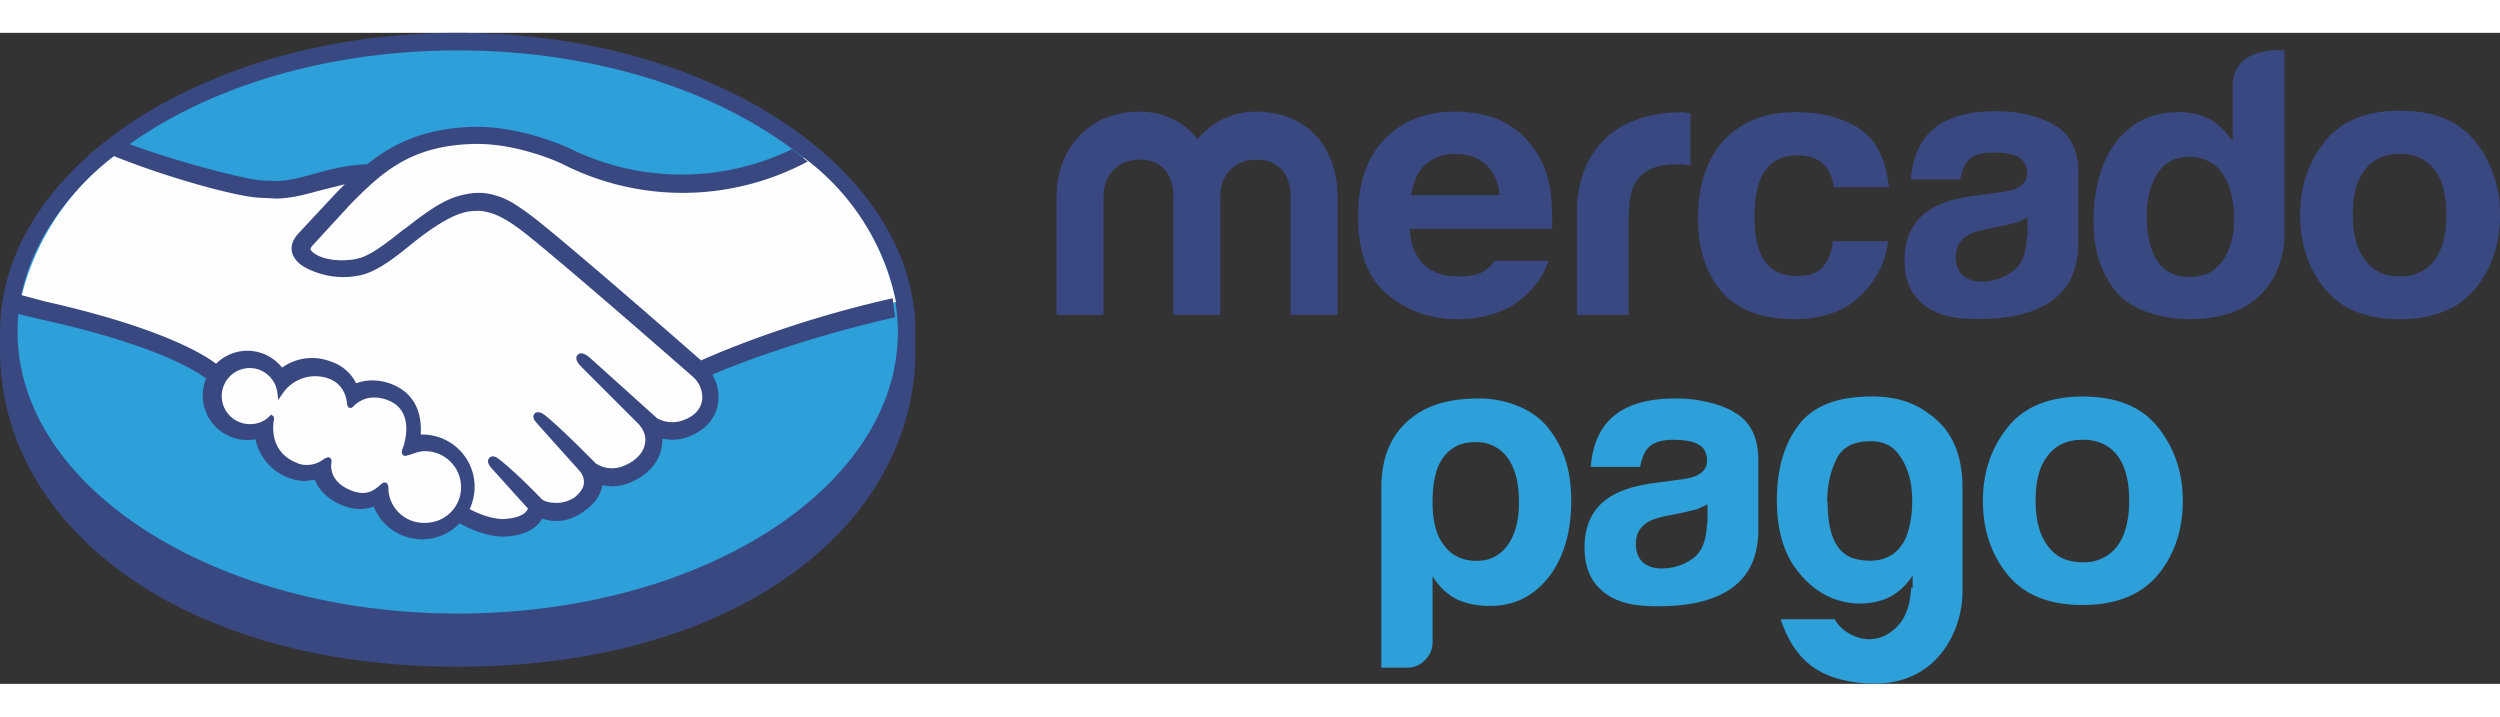 <svg xmlns="http://www.w3.org/2000/svg" xml:space="preserve" version="1.1" viewBox="0 0 5265 1371" id="svg724" clip-rule="evenodd" fill-rule="evenodd" image-rendering="optimizeQuality" shape-rendering="geometricPrecision" text-rendering="geometricPrecision" style="height: 43px;width: 150px;vertical-align: middle;"><rect x="0" y="0" width="5265" height="1371" fill="#333333" stroke="none"/><defs id="defs372"></defs><g id="layer2" transform="translate(-2228 -1764)"><path id="path814-7" d="M4156 2395c0-347-432-631-964-631s-964 283-964 631v37c0 369 377 667 964 667 590 0 964-298 964-667v-37z" class="fil3" clip-rule="evenodd" fill="#3a4882" fill-rule="nonzero" stroke-width="1" image-rendering="optimizeQuality" shape-rendering="geometricPrecision" text-rendering="geometricPrecision"></path><path id="path816-6" d="M4119 2394c0 328-415 593-927 593s-927-266-927-593c0-328 415-593 927-593s927 266 927 593z" class="fil4" clip-rule="evenodd" fill="#2d9fd9" fill-rule="nonzero" stroke-width="1" image-rendering="optimizeQuality" shape-rendering="geometricPrecision" text-rendering="geometricPrecision"></path><path id="path818-4" d="M2884 2207c0 1-10 11-4 18 15 19 60 29 106 19 27-6 62-34 96-61 37-29 73-58 109-70 39-12 63-7 80-2 18 5 39 17 73 42 63 48 319 270 363 309 36-16 193-84 408-131a503 503 0 00-194-304c-147 62-327 94-502 8-1 0-96-45-190-43-139 3-200 64-264 127l-81 87z" class="fil5" clip-rule="evenodd" fill="#fefefe" fill-rule="nonzero" stroke-width="1" image-rendering="optimizeQuality" shape-rendering="geometricPrecision" text-rendering="geometricPrecision"></path><path id="path820-0" d="M3696 2488c-3-3-300-262-367-313-39-29-61-37-83-40-12-2-28 1-40 4-31 9-72 36-109 65-38 30-73 58-106 66-42 9-93-2-117-18-10-6-16-14-19-21-9-20 7-36 10-39l82-89 29-28c-26 3-51 10-75 17-30 8-58 16-87 16-12 0-77-11-89-14-74-20-139-40-236-85a528 528 0 00-217 315l55 15c264 59 346 119 361 132 16-18 39-29 65-29 29 0 55 15 71 37 15-12 36-22 63-22 12 0 25 2 38 7 30 10 45 30 53 48 10-5 22-8 37-8 14 0 29 3 44 10 49 21 56 69 52 105l10-1c58 0 105 47 104 105 0 18-5 35-12 49 16 9 56 29 91 24 28-4 39-13 42-19 3-4 5-8 3-11l-74-83s-12-12-8-16c4-5 12 2 17 6 38 32 84 79 84 79 1 1 4 7 21 10a76 76 0 0072-27l-1 1c19-24-2-49-2-49l-87-98s-12-11-8-16c4-4 12 2 17 7 27 23 66 62 104 98 7 5 40 26 83-3 26-17 32-38 31-54-2-21-18-36-18-36l-119-119s-13-11-8-16c4-5 12 2 17 6 38 32 140 125 140 125 1 1 37 26 80-2 16-10 26-25 26-43 1-30-20-48-20-48z" class="fil5" clip-rule="evenodd" fill="#fefefe" fill-rule="nonzero" stroke-width="1" image-rendering="optimizeQuality" shape-rendering="geometricPrecision" text-rendering="geometricPrecision"></path><path id="path822-6" d="M3121 2639c-18 0-39 11-41 9-1-1 1-8 3-13 2-4 26-77-33-102-45-19-73 2-82 12-3 3-4 2-4-1-1-13-7-49-46-61a90 90 0 00-101 36 65 65 0 10-64 74c17 0 33-7 45-18v2c-3 16-8 74 53 98 24 9 45 2 62-10 5-4 6-2 5 3-2 15 1 47 45 65 34 14 54 0 68-13 6-5 7-4 8 4 2 43 38 78 81 78 45 0 81-36 81-81s-36-81-81-81z" class="fil5" clip-rule="evenodd" fill="#fefefe" fill-rule="nonzero" stroke-width="1" image-rendering="optimizeQuality" shape-rendering="geometricPrecision" text-rendering="geometricPrecision"></path><path id="path824-4" d="M3121 2796c-41 0-74-32-75-72 0-3 0-13-8-13-3 0-6 2-9 5-9 8-20 17-37 17-8 0-16-2-24-5-43-17-44-47-42-59 0-3 1-6-2-9l-3-2h-3l-7 3c-12 9-24 13-37 13-7 0-14-1-20-4-57-22-52-76-49-92 0-3 0-6-2-7l-4-3-4 4a56 56 0 01-41 16 59 59 0 010-118c29 0 54 22 58 51l2 16 9-13a83 83 0 0194-33c35 11 41 42 42 55 1 8 6 8 7 8 3 0 5-2 7-4 7-7 21-18 43-18 10 0 21 2 32 7 55 24 30 94 30 95-5 12-5 17 0 20l2 1h2l11-3c8-3 19-7 30-7 42 0 76 34 76 76s-34 75-76 75zm587-339c-91-80-303-264-360-307-33-25-55-38-75-43-9-3-21-6-37-6-15 0-30 3-47 8-37 12-74 41-110 69l-2 1c-33 26-68 54-94 60-11 3-23 4-35 4-29 0-55-8-65-21-2-2-1-5 3-10l1-1 80-87c63-63 123-123 260-126h7c85 0 171 38 180 43a558 558 0 00515-6l-33-26a532 532 0 01-467-1c-4-2-98-46-196-46h-8c-115 3-180 44-224 79-42 1-79 11-112 20-29 8-54 15-79 15l-30-1c-28-1-170-36-283-78l-33 25c118 48 261 86 306 89l39 2c30 0 60-8 89-16l56-14-16 16-82 88c-6 7-20 24-11 45 4 9 11 17 22 24a169 169 0 00122 18c34-8 70-36 108-67 30-24 73-55 106-64 9-3 21-4 30-4h8c22 3 43 10 81 38 67 50 364 310 367 313 0 0 19 16 18 44-1 15-9 29-24 38-13 8-26 12-39 12-20 0-34-9-34-10l-140-126c-6-5-12-9-18-9-3 0-6 1-8 4-6 7 1 17 8 24l119 119s15 14 16 32c1 20-9 36-28 49-14 9-28 14-42 14-18 0-31-8-34-10l-17-17c-31-31-63-62-87-82-6-5-12-9-18-9-3 0-6 1-7 3-3 3-5 8 2 17l6 7 87 97c1 1 18 21 2 42l-3 4-8 8a70 70 0 01-42 13l-12-1c-9-2-14-4-17-7l-1-1c-5-5-48-50-85-80-5-4-11-9-17-9-3 0-6 1-8 4-7 8 4 20 8 24l74 82-3 5c-3 4-12 13-38 16l-10 1c-28 0-57-13-72-21a110 110 0 00-99-157h-4c2-28-2-80-56-104-16-7-31-10-46-10-12 0-23 2-34 6a91 91 0 00-54-46 109 109 0 00-102 13 93 93 0 00-139-8c-23-18-114-76-359-131l-56-15c-3 13-5 27-6 40l54 13c250 55 332 113 346 124a94 94 0 00104 128 111 111 0 00104 88l21-3c7 18 23 40 58 54 12 5 25 8 37 8 10 0 19-2 29-5a110 110 0 00181 35c18 10 55 28 93 28l14-1c38-5 55-20 63-31l4-6c9 3 19 5 30 5 21 0 40-7 60-22 20-14 34-34 36-52v-1l20 2c21 0 42-7 62-20 38-25 45-58 45-80l20 2c20 0 39-6 58-18 24-15 38-39 40-66 1-18-3-37-13-53 64-28 212-82 385-121l-5-40c-210 47-366 114-406 132z" class="fil3" clip-rule="evenodd" fill="#3a4882" fill-rule="nonzero" stroke-width="1" image-rendering="optimizeQuality" shape-rendering="geometricPrecision" text-rendering="geometricPrecision"></path><path id="path826-4" d="M7355 2243a87 87 0 01-73 34c-32 0-56-11-73-34-17-22-26-54-26-96 0-41 8-73 26-95 17-22 41-33 73-33s56 11 73 33 25 54 25 95-8 73-25 96zm86-250c-35-44-88-65-159-65s-124 22-158 65c-35 44-52 95-52 155s17 112 52 155 88 64 158 64c71 0 124-22 159-64 35-43 52-95 52-155 0-59-17-111-52-155z" class="fil3" clip-rule="evenodd" fill="#3a4882" fill-rule="nonzero" stroke-width="1" image-rendering="optimizeQuality" shape-rendering="geometricPrecision" text-rendering="geometricPrecision"></path><path id="path828-8" d="M6497 2192c-1 36-11 61-31 75s-42 21-65 21c-15 0-28-4-38-12s-16-22-16-40c0-21 8-36 26-46 10-6 27-11 50-15l25-5 29-7 21-10v40zm55-236c-35-18-76-27-121-27-70 0-119 18-148 55-18 23-28 53-31 89h104c3-16 8-29 15-38 11-13 29-19 55-19 23 0 41 3 53 10 12 6 18 18 18 35 0 14-8 24-23 31-9 4-23 7-43 9l-37 5c-42 5-74 14-96 27-40 23-59 60-59 110 0 39 12 70 37 91 24 21 56 30 93 32 236 11 233-124 236-152v-155c0-50-18-84-53-102z" class="fil3" clip-rule="evenodd" fill="#3a4882" fill-rule="nonzero" stroke-width="1" image-rendering="optimizeQuality" shape-rendering="geometricPrecision" text-rendering="geometricPrecision"></path><path id="path830-0" d="M6014 2022c27 0 47 8 60 25 9 12 14 26 16 42h116c-6-59-27-100-62-123s-79-35-134-35c-64 0-115 20-151 59s-55 94-55 165c0 63 16 114 49 153s85 59 154 59c70 0 123-24 159-71 22-29 35-60 38-93h-116c-2 22-9 39-20 53s-30 20-57 20c-38 0-63-17-77-51-7-18-11-43-11-73 0-32 4-57 11-76 14-36 40-54 79-54z" class="fil3" clip-rule="evenodd" fill="#3a4882" fill-rule="nonzero" stroke-width="1" image-rendering="optimizeQuality" shape-rendering="geometricPrecision" text-rendering="geometricPrecision"></path><path id="path832-1" d="M5774 1931c-239 0-225 212-225 212v215h109v-202c0-33 4-58 12-73 15-28 44-42 87-42h13l18 2v-110l-9-1h-5z" class="fil3" clip-rule="evenodd" fill="#3a4882" fill-rule="nonzero" stroke-width="1" image-rendering="optimizeQuality" shape-rendering="geometricPrecision" text-rendering="geometricPrecision"></path><path id="path834-5" d="M5229 2043c15-16 37-24 64-24 25 0 47 7 64 22s27 37 29 65h-186c4-27 13-48 29-64zm146 202c-5 7-9 12-15 16-15 13-36 16-61 16-23 0-41-4-58-14-27-17-42-45-44-86h300c0-36-1-63-4-82-5-32-16-61-33-85-19-28-43-48-71-61-29-13-61-19-97-19-61 0-110 19-147 57-38 38-57 93-57 164 0 76 21 131 63 165s90 51 145 51c66 0 118-20 155-60 20-21 32-42 38-63h-115z" class="fil3" clip-rule="evenodd" fill="#3a4882" fill-rule="nonzero" stroke-width="1" image-rendering="optimizeQuality" shape-rendering="geometricPrecision" text-rendering="geometricPrecision"></path><path id="path836-3" d="M5045 2358h-99v-250c0-23-8-77-73-77-44 0-75 31-75 77v250h-99v-250c0-23-7-77-72-77-44 0-75 31-75 77v250h-99v-247c0-103 68-181 174-181 53 0 95 22 123 58 29-35 73-58 123-58 108 0 172 75 172 181z" class="fil3" clip-rule="evenodd" fill="#3a4882" fill-rule="nonzero" stroke-width="1" image-rendering="optimizeQuality" shape-rendering="geometricPrecision" text-rendering="geometricPrecision"></path><path id="path838-6" d="M6909 2244c-16 23-39 34-70 34s-53-11-68-34-22-56-22-94c0-35 7-65 22-89s38-36 69-36c21 0 39 7 55 20 25 22 38 61 38 111 0 36-8 65-24 88zm130-443s-109-12-109 76v116c-12-19-28-35-47-46s-42-16-67-16c-54 0-97 20-130 61-32 40-49 99-49 169 0 61 16 111 49 150s97 56 155 56c200 0 198-171 198-171v-394z" class="fil3" clip-rule="evenodd" fill="#3a4882" fill-rule="nonzero" stroke-width="1" image-rendering="optimizeQuality" shape-rendering="geometricPrecision" text-rendering="geometricPrecision"></path><path id="path840-1" d="M5427 2753c0-41-8-72-24-94a80 80 0 00-69-33c-29 0-51 11-67 33-15 20-22 52-22 94 0 40 8 70 24 90 16 22 39 33 69 33 28 0 49-11 65-33s24-52 24-90zm-182 294c0 15-5 27-16 38a51 51 0 01-38 16h-54v-377c0-73 25-119 65-150 27-21 67-40 142-40 51 0 110 20 142 59 36 44 51 93 51 157 0 66-16 120-48 161-32 40-73 60-123 60-27 0-50-5-70-14-21-11-38-27-51-49v141z" class="fil4" clip-rule="evenodd" fill="#2d9fd9" fill-rule="nonzero" stroke-width="1" image-rendering="optimizeQuality" shape-rendering="geometricPrecision" text-rendering="geometricPrecision"></path><path id="path842-9" d="M6077 2753c0 72 21 112 63 120s73-2 92-29c9-11 16-30 20-54 4-25 4-49 1-73-4-24-12-46-26-65s-33-28-60-28c-36 0-60 13-72 39-13 26-19 56-19 90zm179 181v-27c-19 29-44 48-76 55s-63 5-95-8c-31-13-58-36-81-70-22-34-34-79-34-135 0-65 15-118 45-158s78-59 143-61 103 13 139 41c40 31 64 78 64 151v222c0 71-49 201-204 190-96-7-149-46-179-135h114c8 15 21 26 38 34s34 10 52 6c17-4 33-14 47-31s22-42 24-76z" class="fil4" clip-rule="evenodd" fill="#2d9fd9" fill-rule="nonzero" stroke-width="1" image-rendering="optimizeQuality" shape-rendering="geometricPrecision" text-rendering="geometricPrecision"></path><path id="path844-1" d="M5823 2797c-1 36-11 61-31 75s-42 20-65 20c-15 0-28-4-38-12s-16-22-16-40c0-21 9-36 26-46 10-6 27-11 50-15l25-5 29-7 21-10v40zm55-236c-35-18-76-27-121-27-70 0-119 18-148 55-18 23-28 53-31 89h104c3-16 8-29 15-38 11-13 29-19 55-19 23 0 41 3 53 10 12 6 18 18 18 35 0 14-8 24-23 31-9 4-23 7-43 9l-37 5c-42 5-74 14-96 27-40 23-59 60-59 110 0 39 12 70 37 91 24 21 56 30 93 32 236 11 233-124 236-152v-155c0-50-18-84-53-102z" class="fil4" clip-rule="evenodd" fill="#2d9fd9" fill-rule="nonzero" stroke-width="1" image-rendering="optimizeQuality" shape-rendering="geometricPrecision" text-rendering="geometricPrecision"></path><path id="path846-5" d="M6687 2845a87 87 0 01-73 34c-32 0-56-11-73-34-17-22-26-54-26-96 0-41 8-73 26-95 17-22 41-33 73-33s56 11 73 33 25 54 25 95-8 73-25 96zm86-250c-35-44-88-65-159-65s-124 22-158 65c-35 44-52 95-52 155s17 112 52 155 88 64 158 64c71 0 124-22 159-64 35-43 52-95 52-155 0-59-17-111-52-155z" class="fil4" clip-rule="evenodd" fill="#2d9fd9" fill-rule="nonzero" stroke-width="1" image-rendering="optimizeQuality" shape-rendering="geometricPrecision" text-rendering="geometricPrecision"></path></g></svg>